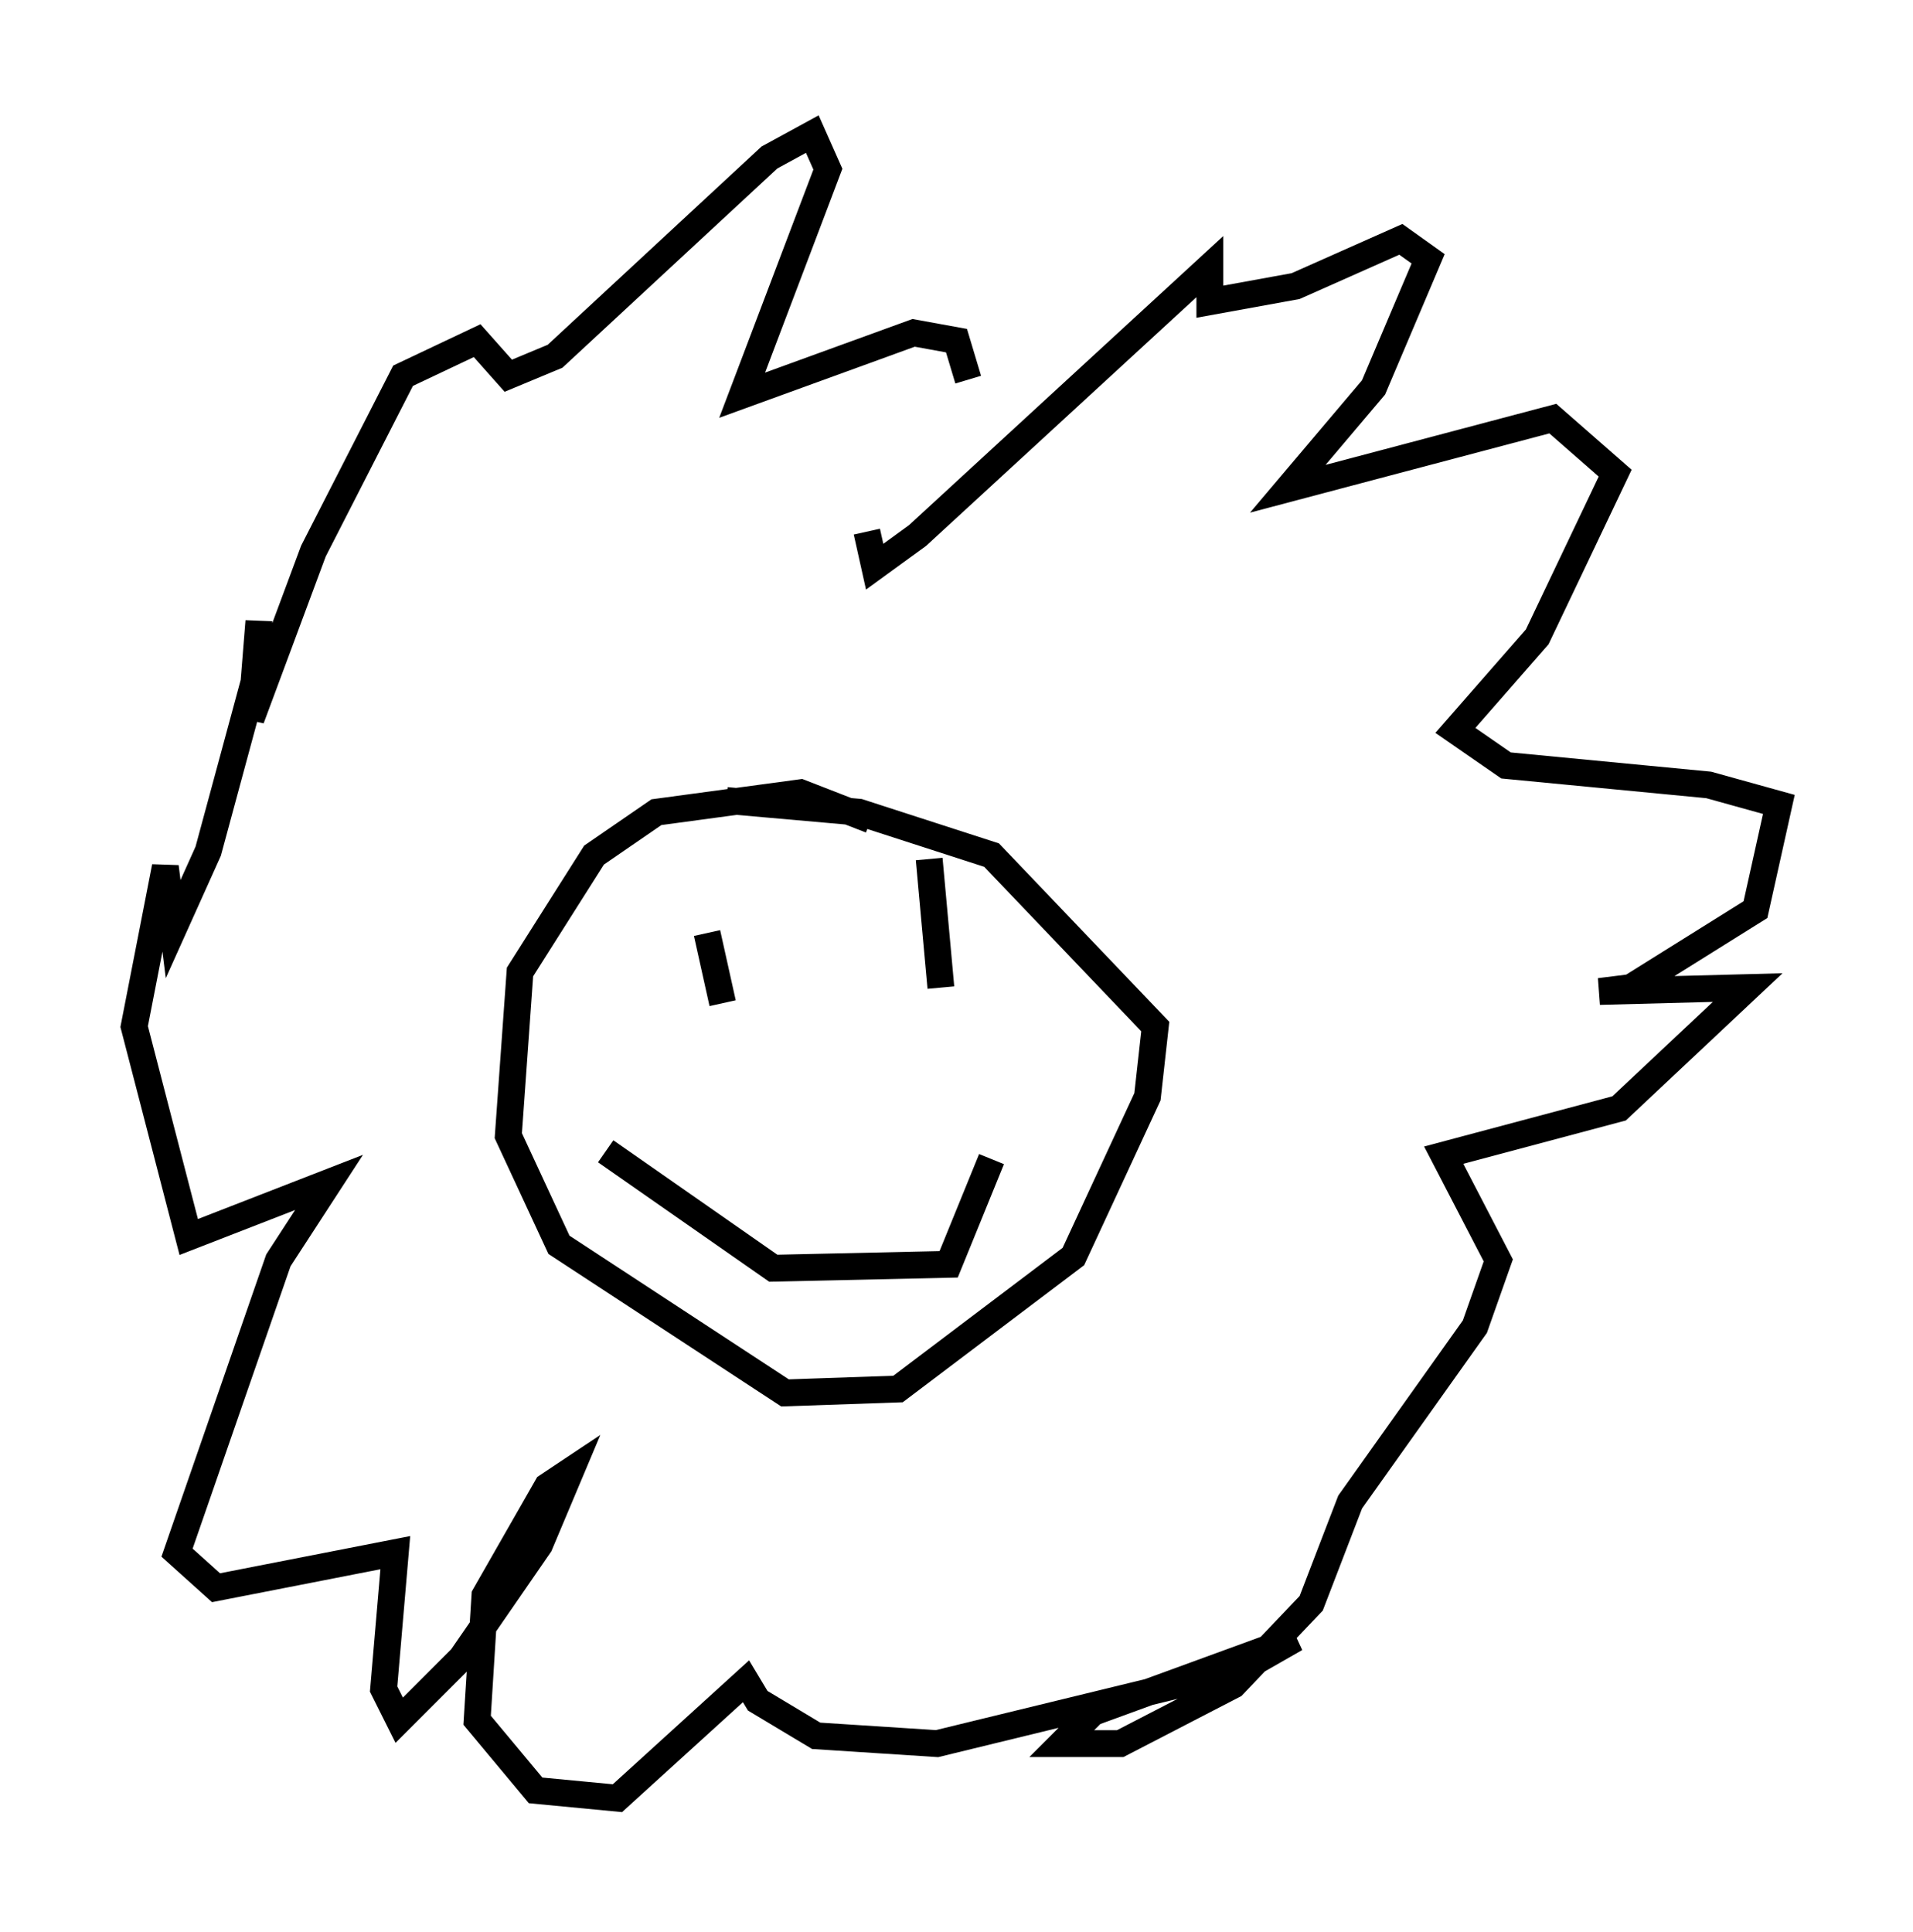 <?xml version="1.0" encoding="utf-8" ?>
<svg baseProfile="full" height="72.022" version="1.1" width="71.296" xmlns="http://www.w3.org/2000/svg" xmlns:ev="http://www.w3.org/2001/xml-events" xmlns:xlink="http://www.w3.org/1999/xlink"><defs /><rect fill="white" height="72.022" width="71.296" x="0" y="0" /><path d="M32.598, 32.888 m-0.291, -13.073 l0.291, 1.307 1.598, -1.162 l10.894, -10.022 0.0, 1.307 l3.196, -0.581 3.922, -1.743 l1.017, 0.726 -2.034, 4.793 l-3.196, 3.777 9.877, -2.615 l2.324, 2.034 -2.905, 6.101 l-3.05, 3.486 1.888, 1.307 l7.553, 0.726 2.615, 0.726 l-0.872, 3.922 -4.648, 2.905 l-1.162, 0.145 5.52, -0.145 l-4.793, 4.503 -6.536, 1.743 l2.034, 3.922 -0.872, 2.469 l-4.648, 6.536 -1.453, 3.777 l-2.905, 3.05 -4.212, 2.179 l-2.179, 0.0 1.162, -1.162 l7.553, -2.76 -2.034, 1.162 l-11.33, 2.76 -4.503, -0.291 l-2.179, -1.307 -0.436, -0.726 l-4.793, 4.358 -3.05, -0.291 l-2.179, -2.615 0.291, -4.648 l2.324, -4.067 0.872, -0.581 l-1.162, 2.76 -2.905, 4.212 l-2.324, 2.324 -0.581, -1.162 l0.436, -5.084 -6.682, 1.307 l-1.453, -1.307 3.777, -10.894 l1.888, -2.905 -5.229, 2.034 l-2.034, -7.844 1.162, -5.955 l0.291, 2.324 1.307, -2.905 l1.888, -6.972 0.0, -1.598 l-0.291, 3.631 2.324, -6.246 l3.341, -6.536 2.76, -1.307 l1.162, 1.307 1.743, -0.726 l7.989, -7.408 1.598, -0.872 l0.581, 1.307 -3.196, 8.425 l6.391, -2.324 1.598, 0.291 l0.436, 1.453 m-3.631, 16.413 l-2.615, -1.017 -5.374, 0.726 l-2.324, 1.598 -2.76, 4.358 l-0.436, 6.101 1.888, 4.067 l8.425, 5.52 4.212, -0.145 l6.536, -4.939 2.76, -5.955 l0.291, -2.615 -6.101, -6.391 l-4.939, -1.598 -4.939, -0.436 m-0.726, 4.939 l0.581, 2.615 m7.698, -5.374 l0.436, 4.793 m-12.492, 6.101 l6.246, 4.358 6.536, -0.145 l1.598, -3.922 " fill="none" stroke="black" stroke-width="1" /></svg>